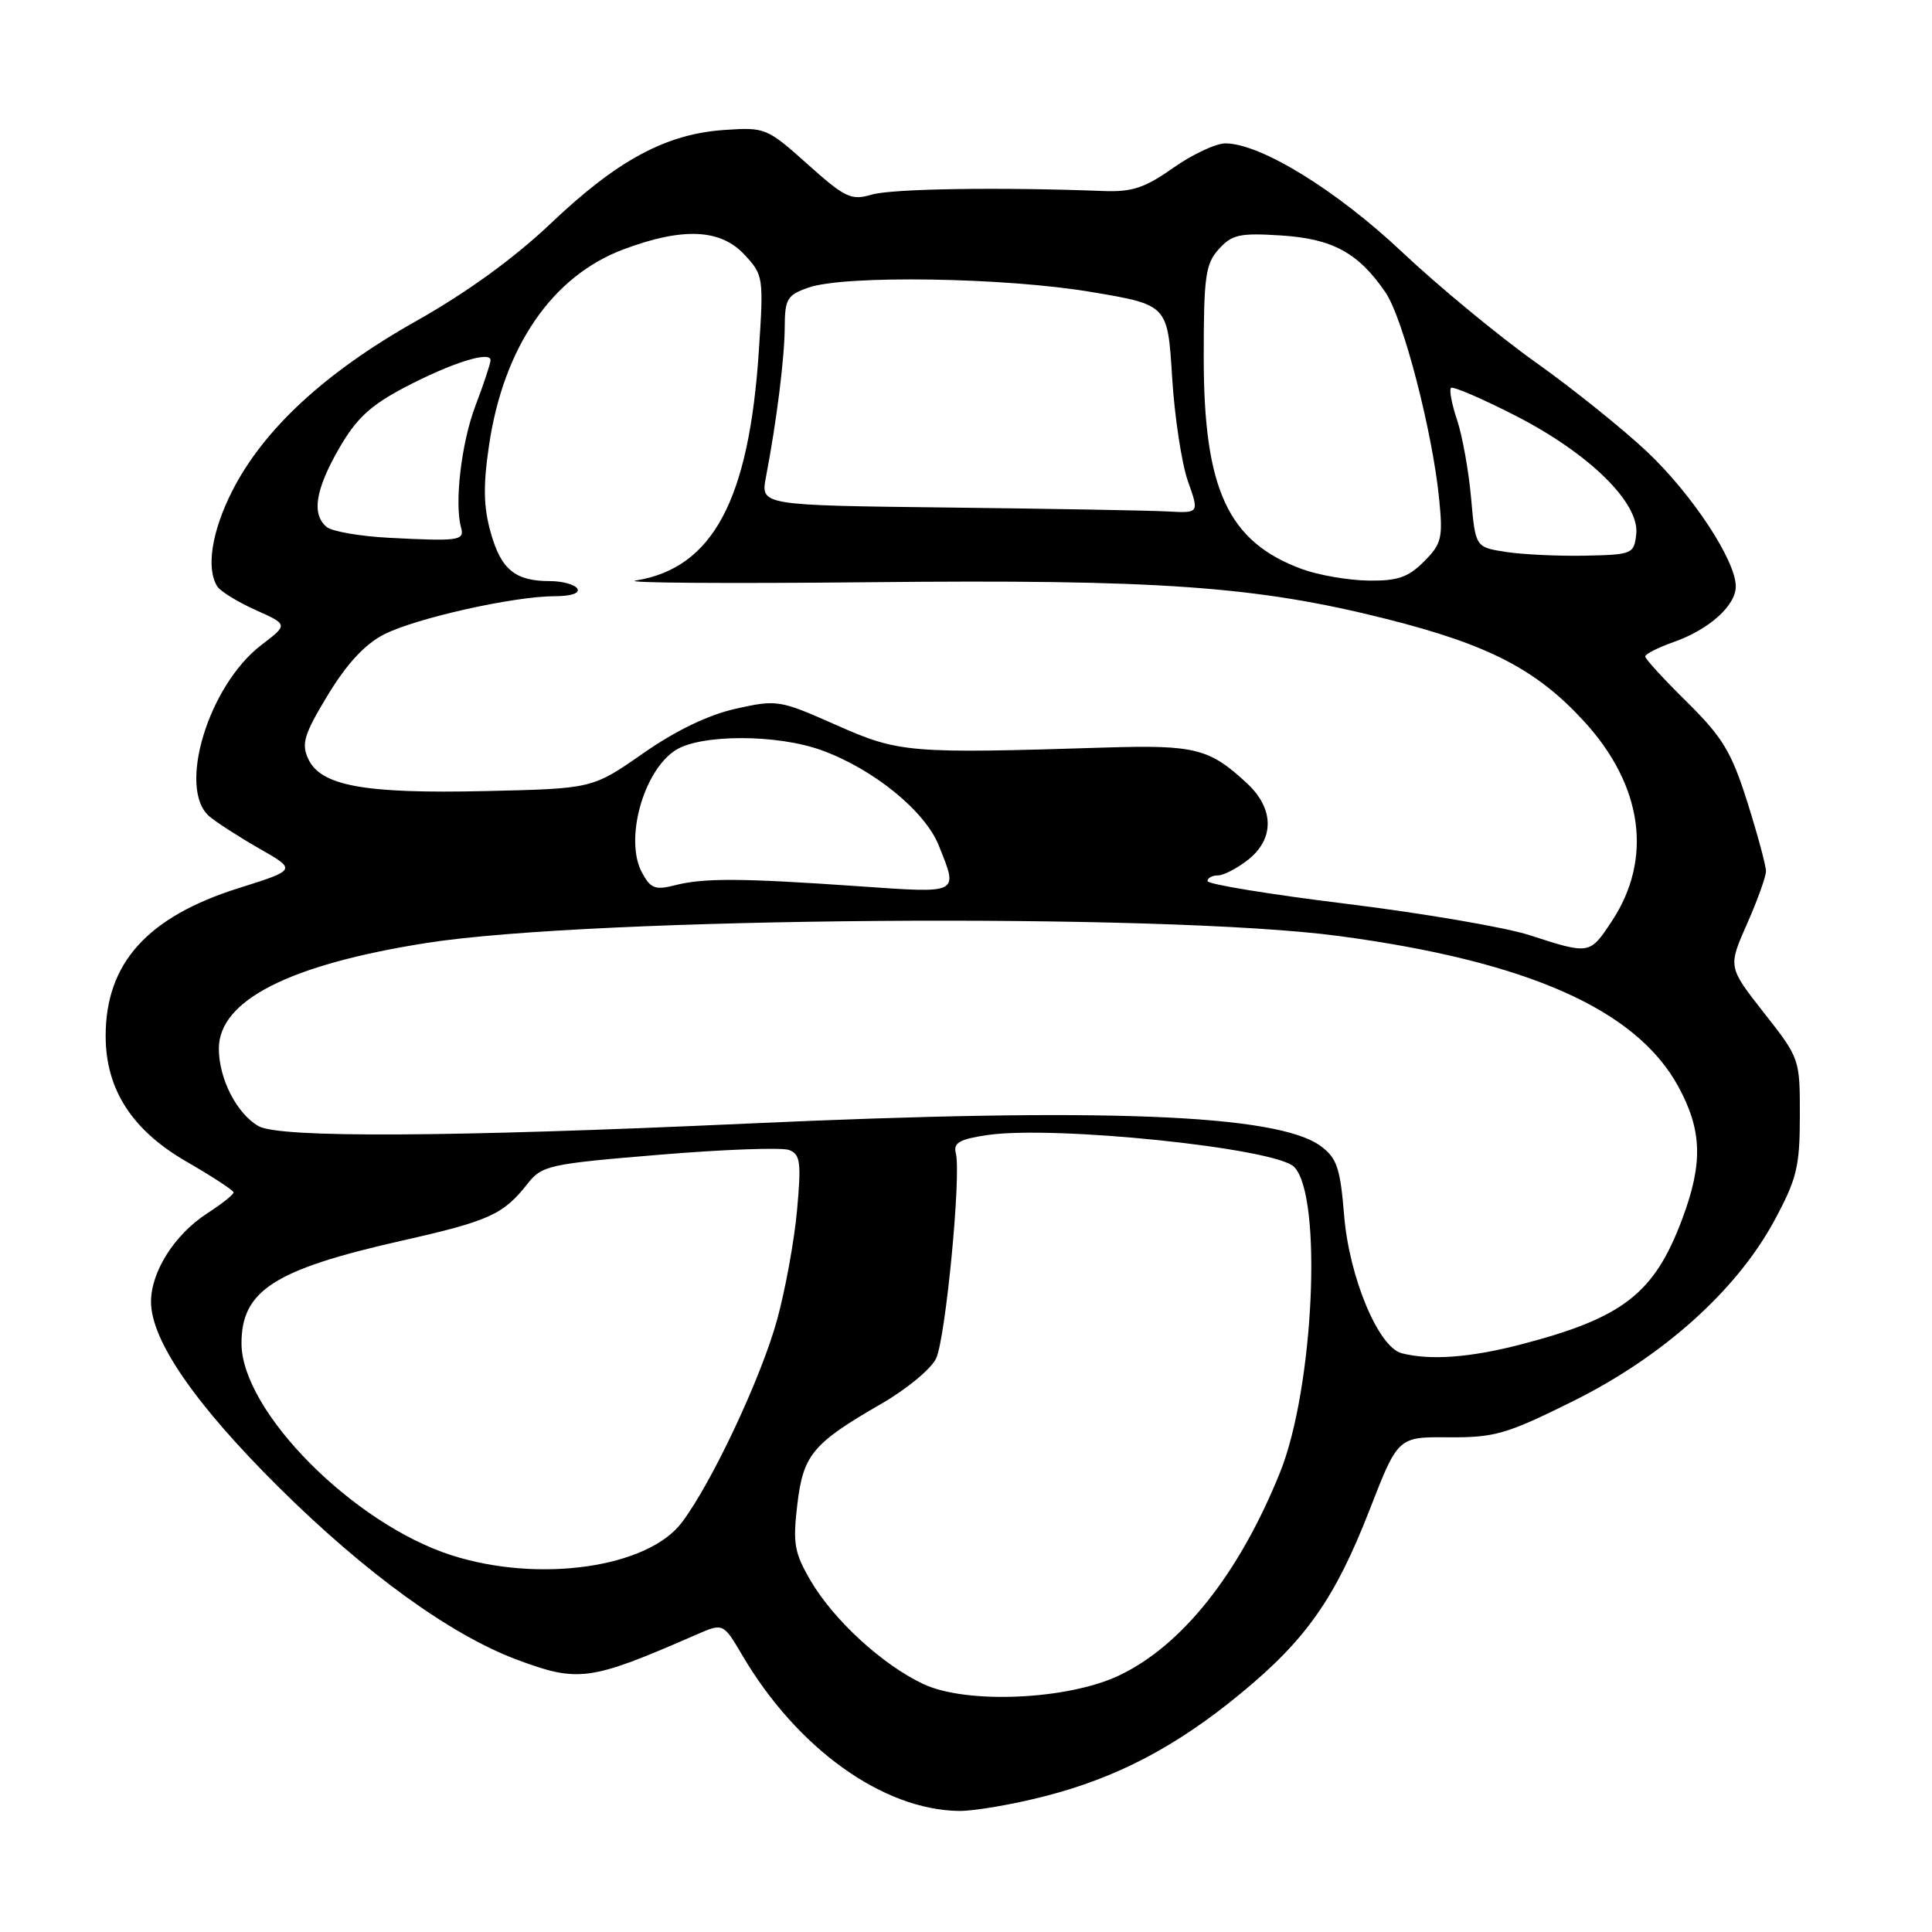 <?xml version="1.0" encoding="UTF-8" standalone="no"?>
<!DOCTYPE svg PUBLIC "-//W3C//DTD SVG 1.1//EN" "http://www.w3.org/Graphics/SVG/1.1/DTD/svg11.dtd" >
<svg xmlns="http://www.w3.org/2000/svg" xmlns:xlink="http://www.w3.org/1999/xlink" version="1.1" viewBox="0 0 256 256">
 <g >
 <path fill="currentColor"
d=" M 138.40 238.02 C 147.97 235.58 155.88 231.43 164.44 224.36 C 173.09 217.23 176.91 211.78 181.48 200.06 C 185.24 190.39 185.24 190.39 191.96 190.45 C 198.04 190.49 199.62 190.04 208.40 185.68 C 220.33 179.76 230.10 171.00 235.09 161.77 C 238.09 156.22 238.48 154.63 238.49 147.88 C 238.50 140.30 238.48 140.24 233.73 134.20 C 228.97 128.13 228.97 128.13 231.48 122.44 C 232.87 119.31 234.00 116.16 234.00 115.43 C 234.00 114.70 232.89 110.59 231.54 106.30 C 229.42 99.62 228.27 97.71 223.54 93.03 C 220.49 90.03 218.00 87.31 218.00 86.99 C 218.00 86.66 219.69 85.81 221.75 85.08 C 226.45 83.43 230.00 80.25 230.00 77.70 C 230.00 74.28 224.25 65.54 218.28 59.89 C 215.10 56.89 208.45 51.54 203.50 48.02 C 198.55 44.50 190.59 37.92 185.81 33.42 C 177.11 25.21 167.02 19.00 162.37 19.00 C 161.10 19.00 157.99 20.46 155.46 22.24 C 151.69 24.90 150.01 25.46 146.18 25.31 C 132.50 24.78 118.15 25.00 115.50 25.79 C 112.78 26.59 111.99 26.22 107.00 21.75 C 101.62 16.94 101.38 16.85 95.99 17.22 C 88.26 17.74 81.81 21.22 73.04 29.55 C 68.11 34.23 61.88 38.75 55.04 42.60 C 43.04 49.37 34.89 56.92 30.75 65.10 C 28.05 70.43 27.29 75.33 28.79 77.70 C 29.21 78.36 31.50 79.77 33.87 80.83 C 38.18 82.76 38.18 82.76 34.64 85.46 C 27.61 90.82 23.46 104.53 27.75 108.18 C 28.71 108.99 31.70 110.92 34.40 112.46 C 39.30 115.26 39.30 115.26 31.63 117.68 C 19.53 121.49 14.00 127.63 14.00 137.26 C 14.00 144.34 17.48 149.75 24.71 153.92 C 28.12 155.89 30.93 157.72 30.95 158.00 C 30.96 158.28 29.39 159.53 27.45 160.78 C 23.13 163.58 20.01 168.50 20.01 172.50 C 20.02 177.60 25.84 186.05 36.90 197.03 C 48.40 208.44 59.67 216.61 68.48 219.91 C 76.65 222.96 78.19 222.75 92.17 216.64 C 95.83 215.04 95.83 215.04 98.32 219.27 C 105.59 231.66 116.96 239.83 127.09 239.96 C 129.06 239.98 134.16 239.11 138.40 238.02 Z  M 122.36 223.15 C 116.92 220.59 110.49 214.69 107.42 209.46 C 105.26 205.77 105.04 204.53 105.64 199.43 C 106.42 192.75 107.65 191.27 116.83 185.98 C 120.15 184.06 123.39 181.38 124.04 180.00 C 125.30 177.32 127.39 155.63 126.65 152.80 C 126.30 151.44 127.14 150.95 130.76 150.41 C 139.60 149.08 168.97 152.12 171.47 154.61 C 175.28 158.42 174.10 184.01 169.60 195.13 C 164.18 208.55 156.62 218.07 148.24 222.03 C 141.40 225.25 128.07 225.83 122.36 223.15 Z  M 59.86 206.09 C 46.81 201.92 32.00 186.98 32.00 178.00 C 32.00 171.00 36.34 168.22 53.18 164.41 C 64.85 161.78 66.68 160.95 69.92 156.83 C 71.81 154.43 72.75 154.22 87.38 153.01 C 95.89 152.30 103.62 152.02 104.56 152.38 C 106.05 152.96 106.19 154.00 105.61 160.40 C 105.24 164.45 104.04 171.00 102.95 174.95 C 100.82 182.64 94.33 196.45 90.36 201.72 C 85.85 207.73 71.44 209.79 59.86 206.09 Z  M 185.73 179.31 C 182.64 178.50 178.79 169.28 178.11 161.11 C 177.59 154.75 177.15 153.45 175.00 151.86 C 169.26 147.63 146.14 146.73 99.00 148.88 C 59.59 150.68 37.03 150.80 34.26 149.22 C 31.37 147.57 29.00 142.94 29.00 138.95 C 29.00 132.56 38.31 127.82 56.50 124.95 C 78.38 121.50 154.09 120.92 177.35 124.02 C 202.40 127.36 216.82 133.75 222.39 143.98 C 225.54 149.77 225.67 154.12 222.92 161.48 C 219.21 171.41 215.09 174.62 201.51 178.15 C 194.77 179.90 189.48 180.28 185.73 179.31 Z  M 202.66 123.91 C 199.44 122.87 188.53 121.01 178.41 119.76 C 168.29 118.52 160.00 117.16 160.00 116.75 C 160.00 116.34 160.61 116.00 161.37 116.00 C 162.12 116.00 163.92 115.07 165.37 113.93 C 168.89 111.15 168.84 107.16 165.25 103.81 C 160.29 99.18 158.35 98.69 146.55 99.05 C 120.34 99.87 119.17 99.77 110.80 96.07 C 103.30 92.74 102.97 92.69 97.49 93.91 C 93.84 94.73 89.54 96.80 85.19 99.84 C 78.50 104.50 78.50 104.50 64.37 104.82 C 48.24 105.19 42.48 104.14 40.83 100.53 C 39.91 98.52 40.31 97.26 43.46 92.06 C 45.97 87.93 48.38 85.34 50.89 84.06 C 55.10 81.91 68.11 79.00 73.52 79.00 C 75.66 79.00 76.87 78.60 76.50 78.00 C 76.16 77.45 74.53 77.00 72.88 77.00 C 68.25 77.00 66.40 75.48 65.02 70.56 C 64.06 67.14 64.01 64.33 64.80 59.00 C 66.73 45.95 73.17 36.58 82.62 33.04 C 90.47 30.10 95.47 30.32 98.65 33.75 C 101.15 36.44 101.20 36.73 100.55 46.50 C 99.25 66.29 94.44 75.27 84.26 76.92 C 82.30 77.24 96.12 77.34 114.98 77.15 C 153.58 76.75 166.48 77.67 183.73 82.02 C 197.30 85.44 203.64 88.74 209.93 95.62 C 217.70 104.12 219.03 113.82 213.57 122.07 C 210.64 126.50 210.66 126.50 202.66 123.91 Z  M 85.05 115.59 C 82.74 111.28 85.22 102.21 89.47 99.43 C 92.77 97.27 102.93 97.26 108.86 99.41 C 115.73 101.90 122.56 107.45 124.39 112.03 C 126.99 118.52 127.28 118.37 113.75 117.43 C 98.21 116.35 93.26 116.32 89.44 117.30 C 86.80 117.97 86.20 117.74 85.05 115.59 Z  M 172.53 75.41 C 162.72 71.81 159.50 64.88 159.50 47.36 C 159.50 36.62 159.73 34.96 161.50 33.01 C 163.24 31.08 164.28 30.85 169.74 31.20 C 176.58 31.63 180.02 33.51 183.60 38.77 C 185.92 42.17 189.83 57.26 190.70 66.16 C 191.21 71.30 191.02 72.07 188.68 74.41 C 186.58 76.51 185.17 76.99 181.30 76.93 C 178.66 76.89 174.71 76.21 172.53 75.41 Z  M 199.50 73.13 C 195.50 72.50 195.50 72.50 194.93 66.00 C 194.61 62.42 193.78 57.78 193.08 55.68 C 192.37 53.58 192.01 51.66 192.26 51.40 C 192.52 51.15 196.39 52.82 200.87 55.11 C 210.63 60.12 217.29 66.67 216.81 70.80 C 216.51 73.41 216.28 73.50 210.00 73.63 C 206.43 73.70 201.70 73.47 199.50 73.13 Z  M 51.54 71.26 C 47.71 71.06 44.00 70.42 43.29 69.83 C 41.27 68.15 41.77 64.93 44.92 59.43 C 47.22 55.44 49.06 53.73 53.66 51.31 C 59.83 48.08 65.00 46.45 65.00 47.73 C 65.00 48.15 64.10 50.87 63.00 53.76 C 61.13 58.68 60.19 66.66 61.10 69.94 C 61.57 71.63 60.76 71.74 51.54 71.26 Z  M 125.64 67.25 C 100.78 66.96 100.78 66.96 101.49 63.23 C 102.92 55.75 103.96 47.40 103.98 43.35 C 104.00 39.60 104.30 39.09 107.15 38.10 C 111.94 36.43 133.18 36.76 144.61 38.69 C 154.72 40.39 154.72 40.39 155.31 49.95 C 155.63 55.20 156.58 61.41 157.40 63.75 C 158.91 68.00 158.91 68.00 154.71 67.77 C 152.39 67.64 139.31 67.41 125.64 67.25 Z "/>
</g>
</svg>